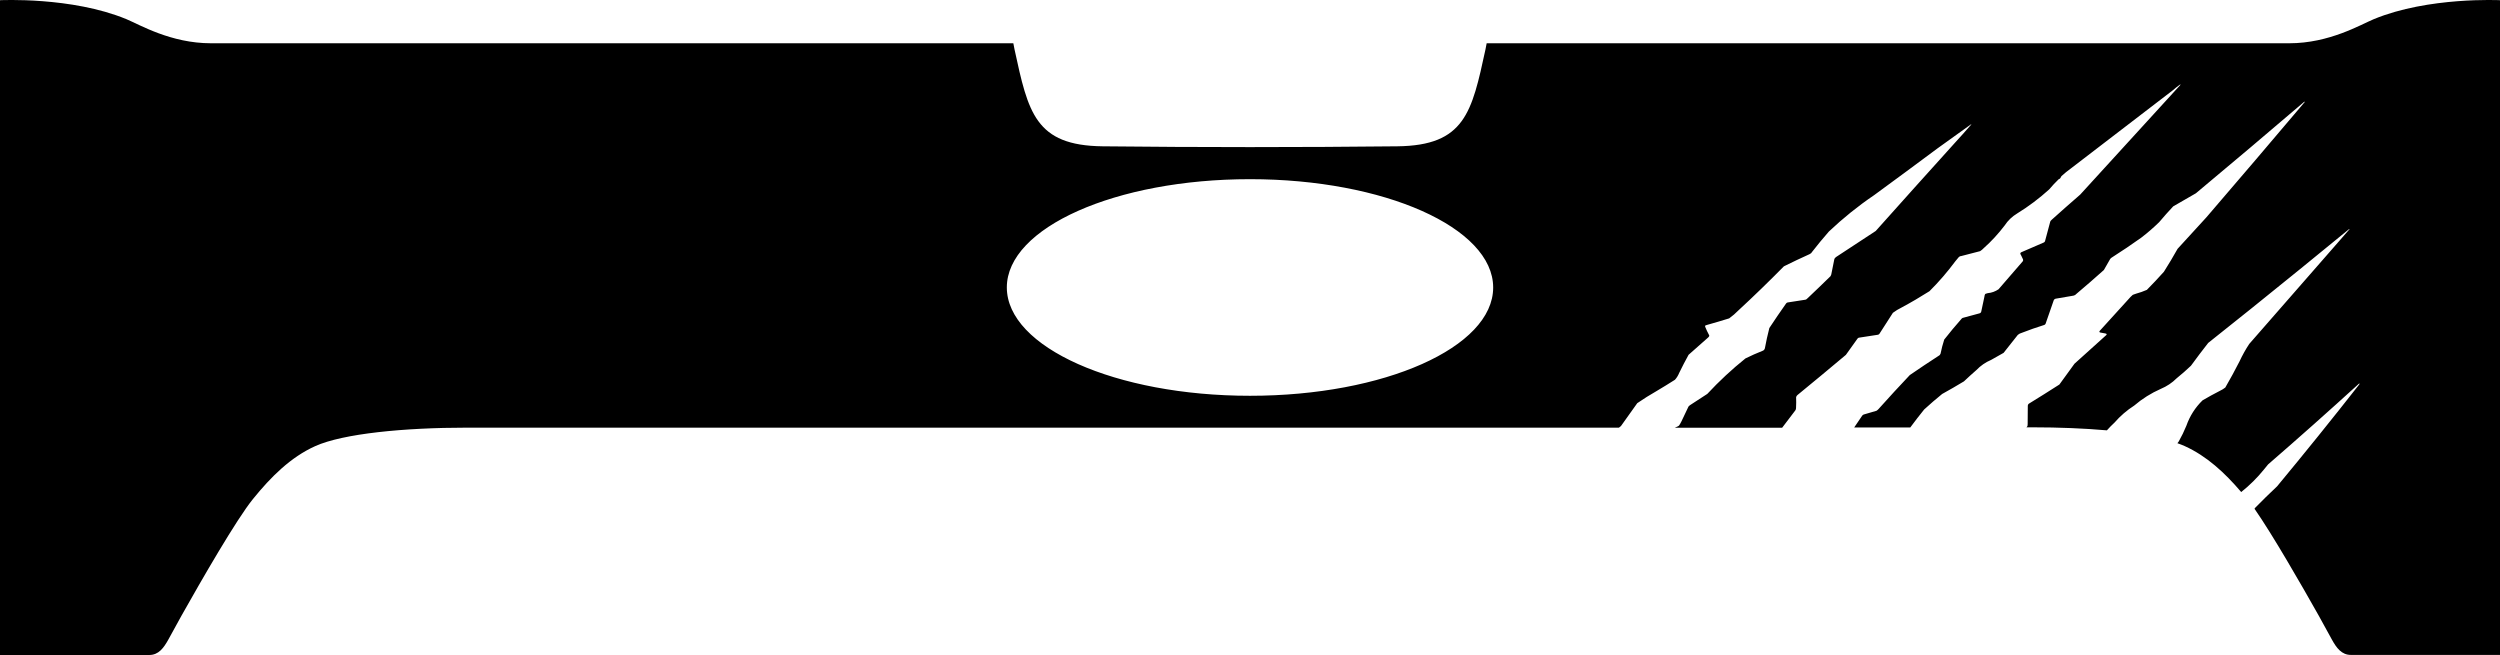 <?xml version="1.0" encoding="utf-8"?>
<!-- Generator: Adobe Illustrator 27.9.1, SVG Export Plug-In . SVG Version: 6.00 Build 0)  -->
<svg class="w" version="1.1" xmlns="http://www.w3.org/2000/svg" xmlns:xlink="http://www.w3.org/1999/xlink" x="0px" y="0px"
	 viewBox="0 0 3726.8 976.4" style="enable-background:new 0 0 3726.8 976.4;" xml:space="preserve">
     $gradientDefs

<path class="maincolor" d="M3341,733.5c12.5-9.9,23.9-21.2,33.9-33.6c2-2.6,4.1-5.1,6.2-7.6c45.7-39.6,90.9-79.8,135.6-120.5
	c0.2-0.1,0.4-0.1,0.6,0c0.2,0.1,0.2,0.3,0.2,0.5c-0.2,0.5-0.5,0.9-0.9,1.3c-40,51-80.7,101.5-122.1,151.4
	c-11.3,10.6-22.3,21.4-33.1,32.4c-0.2,0.4-0.4,0.7-0.5,1.1c26.8,38.5,69.3,112.4,95.6,159.1c1.7,3.1,14.3,26.1,19.8,36
	c6.7,12.1,14.3,22.7,28.2,22.7h222.6V0.3c0,0-106.9-5.4-188.3,28.2c-19.8,8.2-66.2,36-126.2,36H2216.2c-0.6,3.2-1.2,6.3-1.8,9.3
	c-20.3,93.5-30.6,143.2-131.4,144.3c-71.9,0.8-145.8,1.2-219.6,1.2c-73.9,0-147.7-0.4-219.6-1.2c-100.8-1.1-111.1-50.8-131.4-144.3
	c-0.6-2.9-1.2-6-1.8-9.3H314.5c-60,0-106.4-27.8-126.2-36C106.9-5.1,0,0.3,0,0.3v976.1h222.6c13.9,0,21.4-10.6,28.2-22.7
	c5.5-9.9,18.1-32.9,19.8-36c30.2-53.7,81.9-143.5,106.5-173.8c26.8-33.1,56.2-62.4,92.9-78.9c41.4-18.6,132.2-27.5,226.2-27.5
	c35.3,0,601.3,0,1167.2,0c266.7,0,533.4,0,550,0c1-0.8,2-1.6,3-2.4c8.2-11.3,16.3-22.7,24.3-34.1c9.3-6.4,18.9-12.4,28.7-18
	c9.3-5.5,18.4-11.1,27.5-16.9c2.7-3,4.8-6.5,6.3-10.2c4.4-9.1,9.1-18.1,14-27c9.5-8.5,19-17,28.6-25.3c0.8-0.6,1.4-1.3,1.9-2.1
	l0.3-0.7c0.1-0.5,0-1-0.3-1.4c-2.1-3.9-4-7.9-5.7-12.1c-0.2-0.5-0.2-1-0.2-1.4c0.1-0.3,0.3-0.6,0.6-0.8c0.8-0.3,1.7-0.6,2.5-0.8
	c11-3.1,21.9-6.3,32.8-9.7c5-3.6,9.6-7.6,13.9-12c23.1-21.3,45.6-43.2,67.7-65.6c12.7-6.3,25.5-12.4,38.4-18.2l2.3-1.5l0.9-1.3
	c8.2-10.5,16.6-20.8,25.4-30.8c21-19.9,43.6-38.1,67.5-54.3c31.6-23.1,63-46.3,94.3-69.6l49.6-35.6l0.9-0.5c0,0,0.1,0,0.1,0.1
	c0,0.1,0,0.1,0,0.2c-8.3,9.5-16.7,19-25.3,28.3c-39.2,43.4-78.3,86.9-117.2,130.5c-19.7,13-39.4,25.9-59.1,38.8
	c-1.3,0.8-2.3,2.1-2.7,3.6c-1.4,7.5-2.9,15-4.5,22.5l-1.1,2.5c-11.3,11.1-22.7,22-34.2,32.9l-2.1,1.8c-0.2,0.1-0.3,0.2-0.5,0.2
	c-0.7,0.2-1.4,0.3-2.1,0.4c-8.4,1.4-16.8,2.7-25.2,3.9c-0.9,0.3-1.7,0.8-2.2,1.6c-8.5,12-16.8,24.2-24.9,36.5
	c-2.6,10.1-4.8,20.2-6.7,30.4c-0.3,1.3-1.2,2.4-2.3,3.1l-1.2,0.5c-8.6,3.4-17.1,7.2-25.4,11.3c-20.2,16.2-39.2,33.9-56.9,52.9
	l-26.1,17l-1.9,1.8l-10.6,22.3c-1,2-2.1,4-3.3,5.8c-0.2,0.3-0.5,0.5-0.7,0.7c-0.5,0.3-1,0.6-1.6,0.9c-1.4,0.6-2.8,1.2-4.2,1.9
	c135.7,0,155.2,0,160,0l19.6-25.8c0.8-1.1,1.2-2.5,1.1-3.9c0.3-5.2,0.3-10.5,0.1-15.8c0.3-1.3,1-2.4,2-3.2
	c24.2-19.8,48.3-39.8,72.2-59.9c5.8-8,11.6-16.1,17.3-24.2c0.5-0.7,1.2-1.2,2-1.4c9.5-1.5,19-3,28.6-4.4c0.8-0.2,1.6-0.7,2.1-1.4
	l20.1-31.3c4-3,8.3-5.6,12.8-7.8c14.2-7.6,28.1-15.8,41.7-24.4c14-13.9,26.9-28.9,38.7-44.8c1.6-2,3.2-4,4.9-5.9
	c0.7-0.7,1.5-1.2,2.4-1.5l1.3-0.2l28.2-7.3c2-1.3,3.8-2.8,5.4-4.5c11.5-10.2,21.9-21.6,31.2-33.8c4.8-7.4,11.3-13.5,18.8-18
	c16.9-10.4,32.8-22.4,47.5-35.7c4.4-5.3,9.2-10.3,14.1-15.1c0.6-0.3,1.1-0.6,1.7-0.9c0.4-0.2,0.7-0.5,0.9-0.9c0.5-1,1-1.9,1.6-2.9
	c4.5-4.1,9.1-7.9,14-11.4l151.9-116.5c3.3-2.9,6.7-5.6,10.3-8.2c0.3-0.3,0.7-0.4,1.1-0.5c0.1,0,0.2,0,0.2,0.1c0,0.1,0,0.2,0,0.3
	l-149.5,163.7c-14.3,12.4-28.5,24.9-42.5,37.5c-1.2,0.9-2.1,2.2-2.4,3.7c-2.5,9.5-5,19-7.6,28.4c-0.4,0.9-1.1,1.6-2,1.9
	c-11.1,4.9-22.2,9.7-33.3,14.4c-0.5,0.2-0.9,0.6-1.2,0.9c-0.2,0.3-0.3,0.7-0.3,1.1c0.2,0.9,0.6,1.7,1.1,2.4c1.1,2.1,2.1,4.2,3,6.3
	c0.3,1,0.2,2-0.4,2.8c-12,14-24,27.9-36.1,41.7c-4.8,3.3-10.3,5.3-16.1,5.8c-1.1,0.2-2.1,0.5-3.1,0.9c-0.4,0.2-0.8,0.5-1,0.9
	c-0.5,1.1-0.8,2.3-0.9,3.5c-1.5,7.4-3.1,14.8-4.7,22.1c-0.2,1.3-1.3,2.4-2.6,2.7l-25.1,6.8c-0.9,0.4-1.6,1-2.1,1.8
	c-8.8,9.9-17.2,20.1-25.4,30.5c-2.2,6.9-4.1,14-5.5,21.1c-0.5,1.3-1.5,2.5-2.8,3.1c-14.5,9.4-28.8,18.9-43,28.7
	c-15.7,16.6-31.2,33.4-46.4,50.4c-0.9,1.1-2,2-3.2,2.8l-1.3,0.4c-6,1.7-11.9,3.5-17.8,5.2c-0.8,0.3-1.6,0.9-2.2,1.6
	c-4,5.9-8,11.9-12,17.7c75.3,0,81.1,0,83.6,0c6.7-9.1,13.6-18,20.7-26.8c8.7-8,17.7-15.7,26.8-23.1c11-6.1,21.8-12.3,32.5-18.8
	c6-5.7,12.2-11.3,18.5-16.8c6.2-6.5,13.7-11.7,22-15.2c6.3-3.4,12.5-6.9,18.6-10.5c7-9,14.1-17.9,21.2-26.8c1.7-1.5,3.8-2.5,6-3.1
	c11-4.3,22.1-8.2,33.4-11.7c0.9-0.3,1.6-0.9,2-1.8c4.2-11.7,8.2-23.4,12.2-35.1c0.6-1.2,1.7-2.1,3.1-2.3c8.8-1.5,17.6-3,26.3-4.5
	l2.4-0.9l1.1-1c14.1-11.9,28.1-24,41.8-36.3c3.2-5.5,6.3-11,9.5-16.6c0.9-1.1,2-1.9,3.2-2.6c14.6-9.3,28.9-18.9,43-29
	c9.4-7.2,18.3-14.9,26.7-23.1c6.8-8.1,13.8-16,21-23.6c11.2-6.6,22.5-13.1,33.8-19.5c53.9-45,107.6-90.3,161-136
	c0.3-0.3,0.7-0.4,1.1-0.5c0.1,0,0.2,0,0.2,0.1c0,0.1,0,0.2,0,0.3c-48.6,57.5-97.5,114.8-146.6,171.9c-14.4,15.6-28.7,31.3-43,47
	c-6.5,11.6-13.3,23-20.4,34.2c-8.2,9.2-16.7,18.2-25.4,27c-5.3,2.3-10.7,4.2-16.2,5.7c-1.3,0.4-2.5,0.8-3.7,1.3l-1.2,0.5
	c-1.1,0.9-2.2,1.9-3.2,3c-15.3,16.7-30.4,33.4-45.6,50.2c-0.4,0.4-0.7,1-0.9,1.6c-0.1,0.3,0,0.5,0.2,0.7c0.3,0.3,0.8,0.5,1.2,0.6
	c2.6,0.4,5.1,0.8,7.7,1.4l1.5,0.6c0.2,0.1,0.3,0.4,0.3,0.6c-0.1,0.4-0.2,0.8-0.5,1.1c-15.9,14.2-31.7,28.5-47.5,42.8
	c-7.4,10.4-14.9,20.7-22.5,31c-15.1,9.7-30.4,19.3-45.7,28.7c-0.7,0.6-1.1,1.4-1.3,2.2l-0.1,1.4c0,8.8-0.1,17.7-0.2,26.5l-0.2,2.7
	c-0.2,0.8-0.7,1.5-1.4,2.1l-0.4,0.2c9.1,0,9.4,0,9.7,0c38.4,0,76.2,1.5,110.4,4.5c3.6-4,7.4-7.9,11.4-11.6
	c8.5-9.8,18.4-18.3,29.3-25.3c11.9-10.2,25.3-18.6,39.6-24.9c8.9-3.7,17-9.1,23.8-15.9c7.3-5.9,14.4-12.1,21.2-18.6
	c8.4-11.5,16.9-22.8,25.7-34l64.4-51.4c48.5-39,96.8-78.2,144.9-117.7l1.2-0.8c0,0,0.1,0,0.1,0c0,0,0.1,0.1,0.1,0.1
	c0,0.1,0,0.3-0.1,0.4L3353,512.7c-5.5,8.3-10.3,17-14.5,26c-6.7,13.2-13.8,26.2-21.2,39c-2.5,1.9-5.1,3.6-8,4.9
	c-8.8,4.5-17.4,9.2-25.9,14.2c-10.9,10.6-19.1,23.5-24.1,37.8c-3.3,8.1-7.1,15.9-11.4,23.5c-0.7,0.9-1.4,1.7-2,2.6
	c3.9,1.4,7.6,2.8,10.9,4.3C3289.5,679.8,3316.5,704.7,3341,733.5z M1863.4,267.1c200.2,0,362.5,72.3,362.5,161.5
	S2063.6,590,1863.4,590s-362.5-72.3-362.5-161.5S1663.2,267.1,1863.4,267.1z"/>
</svg>
